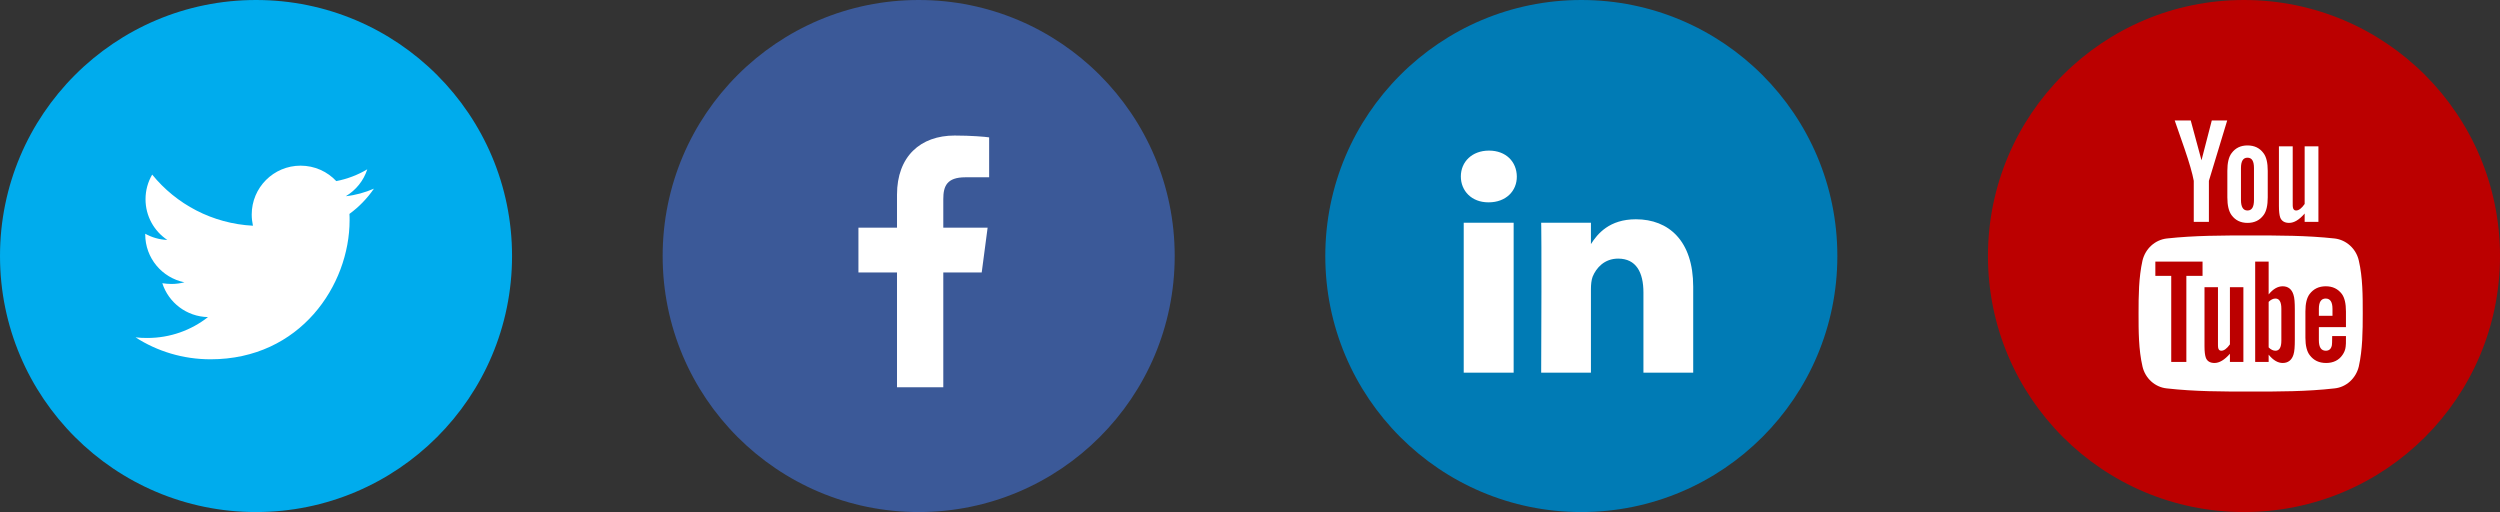 <?xml version="1.0" encoding="UTF-8"?>
<svg width="166px" height="34px" viewBox="0 0 166 34" version="1.1" xmlns="http://www.w3.org/2000/svg" xmlns:xlink="http://www.w3.org/1999/xlink">
    <rect x="0" y="0" width="166" height="34" fill="#333333" stroke="none"/>
    <!-- Generator: Sketch 45.2 (43514) - http://www.bohemiancoding.com/sketch -->
    <title>Social-Icon/All</title>
    <desc>Created with Sketch.</desc>
    <defs></defs>
    <g id="Pages" stroke="none" stroke-width="1" fill="none" fill-rule="evenodd">
        <g id="Pricing" transform="translate(-517, -2015)">
            <g id="Social-Icon/All" transform="translate(517, 2015)">
                <g id="Social-Icon/Facebook" transform="translate(44, 0)">
                    <circle id="Background" fill="#3B5998" cx="17" cy="17" r="17"></circle>
                    <path d="M21.679,9.121 C21.407,9.08 20.473,9 19.388,9 C17.118,9 15.561,10.386 15.561,12.927 L15.561,15.117 L13,15.117 L13,18.09 L15.561,18.09 L15.561,25.714 L18.635,25.714 L18.635,18.09 L21.186,18.09 L21.578,15.117 L18.635,15.117 L18.635,13.219 C18.635,12.365 18.866,11.772 20.102,11.772 L21.679,11.772 L21.679,9.121 Z" id="Facebook" fill="#FFFFFF"></path>
                </g>
                <g id="Social-Icon/Twitter">
                    <circle id="Background" fill="#00ACED" cx="17" cy="17" r="17"></circle>
                    <path d="M24.83,12.527 C24.248,12.778 23.615,12.959 22.962,13.029 C23.635,12.627 24.147,11.994 24.388,11.241 C23.766,11.613 23.063,11.884 22.329,12.025 C21.737,11.392 20.893,11 19.959,11 C18.161,11 16.714,12.456 16.714,14.244 C16.714,14.496 16.744,14.747 16.795,14.988 C14.103,14.847 11.702,13.561 10.105,11.593 C9.824,12.075 9.663,12.627 9.663,13.23 C9.663,14.355 10.235,15.349 11.109,15.932 C10.577,15.912 10.075,15.761 9.643,15.52 L9.643,15.56 C9.643,17.137 10.758,18.443 12.244,18.744 C11.973,18.815 11.682,18.855 11.391,18.855 C11.18,18.855 10.979,18.835 10.778,18.805 C11.19,20.09 12.385,21.025 13.811,21.055 C12.696,21.929 11.3,22.441 9.783,22.441 C9.512,22.441 9.261,22.431 9,22.401 C10.436,23.325 12.144,23.857 13.982,23.857 C19.949,23.857 23.213,18.915 23.213,14.626 C23.213,14.485 23.213,14.345 23.203,14.204 C23.836,13.742 24.388,13.17 24.83,12.527 Z" id="Twitter" fill="#FFFFFF"></path>
                </g>
                <g id="Social-Icon/LinkedIn" transform="translate(88, 0)">
                    <circle id="Background" fill="#007BB5" cx="17" cy="17" r="17"></circle>
                    <path d="M12.506,14.791 L9.191,14.791 L9.191,24.746 L12.506,24.746 L12.506,14.791 Z M12.717,11.718 C12.706,10.743 12.003,10 10.868,10 C9.743,10 9,10.743 9,11.718 C9,12.672 9.713,13.435 10.828,13.435 L10.848,13.435 C12.003,13.435 12.727,12.672 12.717,11.718 Z M17.638,16.206 L17.638,14.791 L14.334,14.791 C14.334,14.791 14.374,15.725 14.334,24.746 L17.638,24.746 L17.638,19.191 C17.638,18.89 17.669,18.598 17.749,18.377 C17.99,17.785 18.532,17.172 19.446,17.172 C20.642,17.172 21.124,18.086 21.124,19.422 L21.124,24.746 L24.429,24.746 L24.429,19.04 C24.429,15.987 22.801,14.56 20.622,14.56 C18.861,14.56 18.074,15.524 17.638,16.206 L17.638,16.206 Z" id="LinkedIn" fill="#FFFFFF"></path>
                </g>
                <g id="Social-Icon/YouTube" transform="translate(132, 0)">
                    <circle id="Background" fill="#BB0000" cx="17" cy="17" r="17"></circle>
                    <path d="M19.482,20.496 C19.482,20.054 19.352,19.823 19.09,19.823 C18.94,19.823 18.789,19.893 18.638,20.044 L18.638,23.067 C18.789,23.218 18.94,23.288 19.09,23.288 C19.352,23.288 19.482,23.067 19.482,22.615 L19.482,20.496 Z M22.877,20.506 C22.877,20.054 22.727,19.823 22.425,19.823 C22.124,19.823 21.973,20.054 21.973,20.506 L21.973,20.968 L22.877,20.968 L22.877,20.506 Z M13.174,18.316 L13.174,24.031 L12.17,24.031 L12.17,18.316 L11.115,18.316 L11.115,17.372 L14.249,17.372 L14.249,18.316 L13.174,18.316 Z M16.067,24.031 L16.067,23.489 C15.705,23.901 15.364,24.102 15.042,24.102 C14.751,24.102 14.54,23.981 14.46,23.73 C14.41,23.579 14.379,23.348 14.379,22.997 L14.379,19.069 L15.273,19.069 L15.273,22.725 C15.273,22.936 15.273,23.047 15.283,23.077 C15.304,23.218 15.374,23.288 15.494,23.288 C15.675,23.288 15.866,23.147 16.067,22.866 L16.067,19.069 L16.961,19.069 L16.961,24.031 L16.067,24.031 Z M20.376,22.545 C20.376,23.007 20.356,23.338 20.286,23.549 C20.175,23.911 19.924,24.102 19.573,24.102 C19.251,24.102 18.94,23.921 18.638,23.549 L18.638,24.031 L17.744,24.031 L17.744,17.372 L18.638,17.372 L18.638,19.551 C18.93,19.19 19.241,19.009 19.573,19.009 C19.924,19.009 20.175,19.2 20.286,19.571 C20.356,19.772 20.376,20.104 20.376,20.566 L20.376,22.545 Z M23.771,22.444 C23.771,22.736 23.771,22.936 23.751,23.027 C23.731,23.228 23.651,23.409 23.54,23.569 C23.299,23.921 22.927,24.102 22.455,24.102 C21.983,24.102 21.632,23.931 21.371,23.589 C21.18,23.348 21.079,22.956 21.079,22.424 L21.079,20.686 C21.079,20.154 21.17,19.772 21.361,19.521 C21.622,19.18 21.973,19.009 22.435,19.009 C22.887,19.009 23.239,19.18 23.5,19.521 C23.681,19.772 23.771,20.154 23.771,20.686 L23.771,21.721 L21.973,21.721 L21.973,22.595 C21.973,23.057 22.124,23.288 22.435,23.288 C22.656,23.288 22.787,23.167 22.837,22.926 C22.847,22.876 22.857,22.675 22.857,22.314 L23.771,22.314 L23.771,22.444 Z M17.664,13.273 C17.664,13.735 17.533,13.977 17.232,13.977 C16.941,13.977 16.8,13.735 16.8,13.273 L16.8,11.164 C16.8,10.702 16.941,10.471 17.232,10.471 C17.533,10.471 17.664,10.702 17.664,11.164 L17.664,13.273 Z M24.886,20.817 C24.886,19.652 24.886,18.426 24.625,17.301 C24.444,16.508 23.791,15.925 23.018,15.835 C21.17,15.634 19.301,15.634 17.443,15.634 C15.585,15.634 13.717,15.634 11.878,15.835 C11.095,15.925 10.452,16.508 10.261,17.301 C10.01,18.426 10,19.652 10,20.817 C10,21.972 10,23.208 10.261,24.333 C10.442,25.126 11.095,25.709 11.868,25.789 C13.717,26 15.585,26 17.443,26 C19.301,26 21.17,26 23.018,25.789 C23.791,25.709 24.434,25.126 24.625,24.333 C24.876,23.208 24.886,21.972 24.886,20.817 Z M14.862,8 L14.179,10.642 L13.465,8 L12.401,8 C12.612,8.623 12.833,9.256 13.054,9.878 C13.375,10.813 13.576,11.516 13.666,12.008 L13.666,14.73 L14.671,14.73 L14.671,12.008 L15.886,8 L14.862,8 Z M18.578,11.345 C18.578,10.813 18.488,10.421 18.297,10.17 C18.046,9.828 17.694,9.657 17.232,9.657 C16.78,9.657 16.429,9.828 16.177,10.17 C15.987,10.421 15.896,10.813 15.896,11.345 L15.896,13.103 C15.896,13.635 15.987,14.027 16.177,14.288 C16.429,14.629 16.78,14.8 17.232,14.8 C17.694,14.8 18.046,14.629 18.297,14.288 C18.488,14.037 18.578,13.635 18.578,13.103 L18.578,11.345 Z M21.943,9.718 L21.029,9.718 L21.029,13.545 C20.828,13.836 20.637,13.977 20.456,13.977 C20.336,13.977 20.266,13.896 20.246,13.756 C20.236,13.735 20.236,13.615 20.236,13.404 L20.236,9.718 L19.321,9.718 L19.321,13.675 C19.321,14.037 19.352,14.278 19.402,14.429 C19.492,14.68 19.703,14.8 19.994,14.8 C20.326,14.8 20.667,14.599 21.029,14.177 L21.029,14.73 L21.943,14.73 L21.943,9.718 Z" id="YouTube" fill="#FFFFFF"></path>
                </g>
            </g>
        </g>
    </g>
</svg>